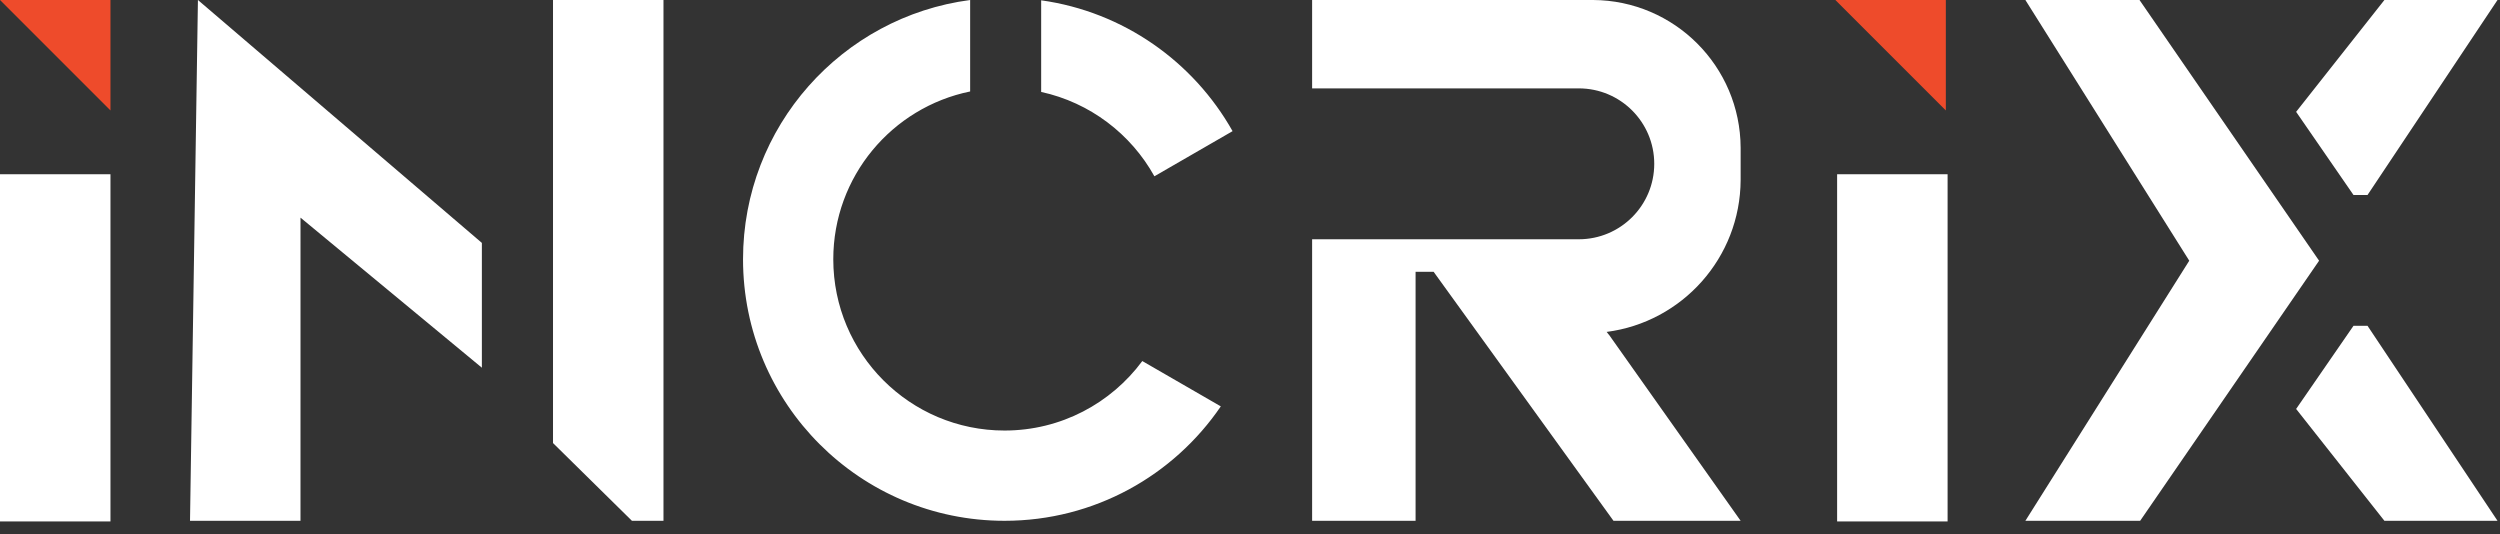 <svg width="660" height="141" viewBox="0 0 660 141" fill="none" xmlns="http://www.w3.org/2000/svg">
<rect x="0" y="0" width="660" height="141" fill="#333333" stroke="none"/>
<g clip-path="url(#clip0_3008_2128)">
<path d="M29.164 46H0V137.66H29.164V46Z" fill="white"/>
<path d="M29.164 0H0L29.164 29.164V0Z" fill="#EE4B2B"/>
<path d="M514.164 46H485V137.66H514.164V46Z" fill="white"/>
<path d="M513.7 0H484.535L513.7 29.164V0Z" fill="#EE4B2B"/>
<path fill-rule="evenodd" clip-rule="evenodd" d="M256.119 0.002C222.281 4.448 196.16 33.399 196.16 68.45C196.16 106.58 227.071 137.49 265.2 137.49C288.931 137.49 309.865 125.518 322.292 107.283L301.566 95.317C293.33 106.446 280.107 113.661 265.2 113.661C240.229 113.661 219.987 93.419 219.987 68.448C219.987 46.588 235.5 28.351 256.119 24.148V0.002ZM325.399 34.623C315.066 16.274 296.587 3.125 274.867 0.081V24.271C287.731 27.073 298.549 35.351 304.759 46.539L325.399 34.623Z" fill="white"/>
<path fill-rule="evenodd" clip-rule="evenodd" d="M50.164 137.49H79.329L79.334 57.458L127.213 97.076V64.126L52.252 0L50.164 137.49ZM145.995 116.969L166.827 137.49H175.159V0H145.995V116.969Z" fill="white"/>
<path fill-rule="evenodd" clip-rule="evenodd" d="M346.399 23.332L346.399 0H420.573C442.054 0.113 459.445 17.519 459.528 39.006V47.498C459.449 68.082 444.058 85.055 424.156 87.624L424.772 88.403H424.793L459.528 137.49H425.96L378.48 71.76H373.714V137.49H346.399C346.398 136.99 346.398 101.105 346.399 63.166H416.802C427.805 63.166 436.721 54.249 436.721 43.249C436.721 32.249 427.805 23.332 416.802 23.332H346.399Z" fill="white"/>
<path fill-rule="evenodd" clip-rule="evenodd" d="M534.699 0H564.83L612.239 68.827L565.001 137.49H534.699L577.963 68.827L534.699 0ZM629.484 0H659.344L625.021 51.485H621.326L606.177 29.526L629.484 0ZM629.484 137.49H659.344L625.021 86.004H621.326L606.177 107.963L629.484 137.49Z" fill="white"/>
</g>
<defs>
<clipPath id="clip0_3008_2128">
<rect width="659.344" height="140.826" fill="white"/>
</clipPath>
</defs>
</svg>
